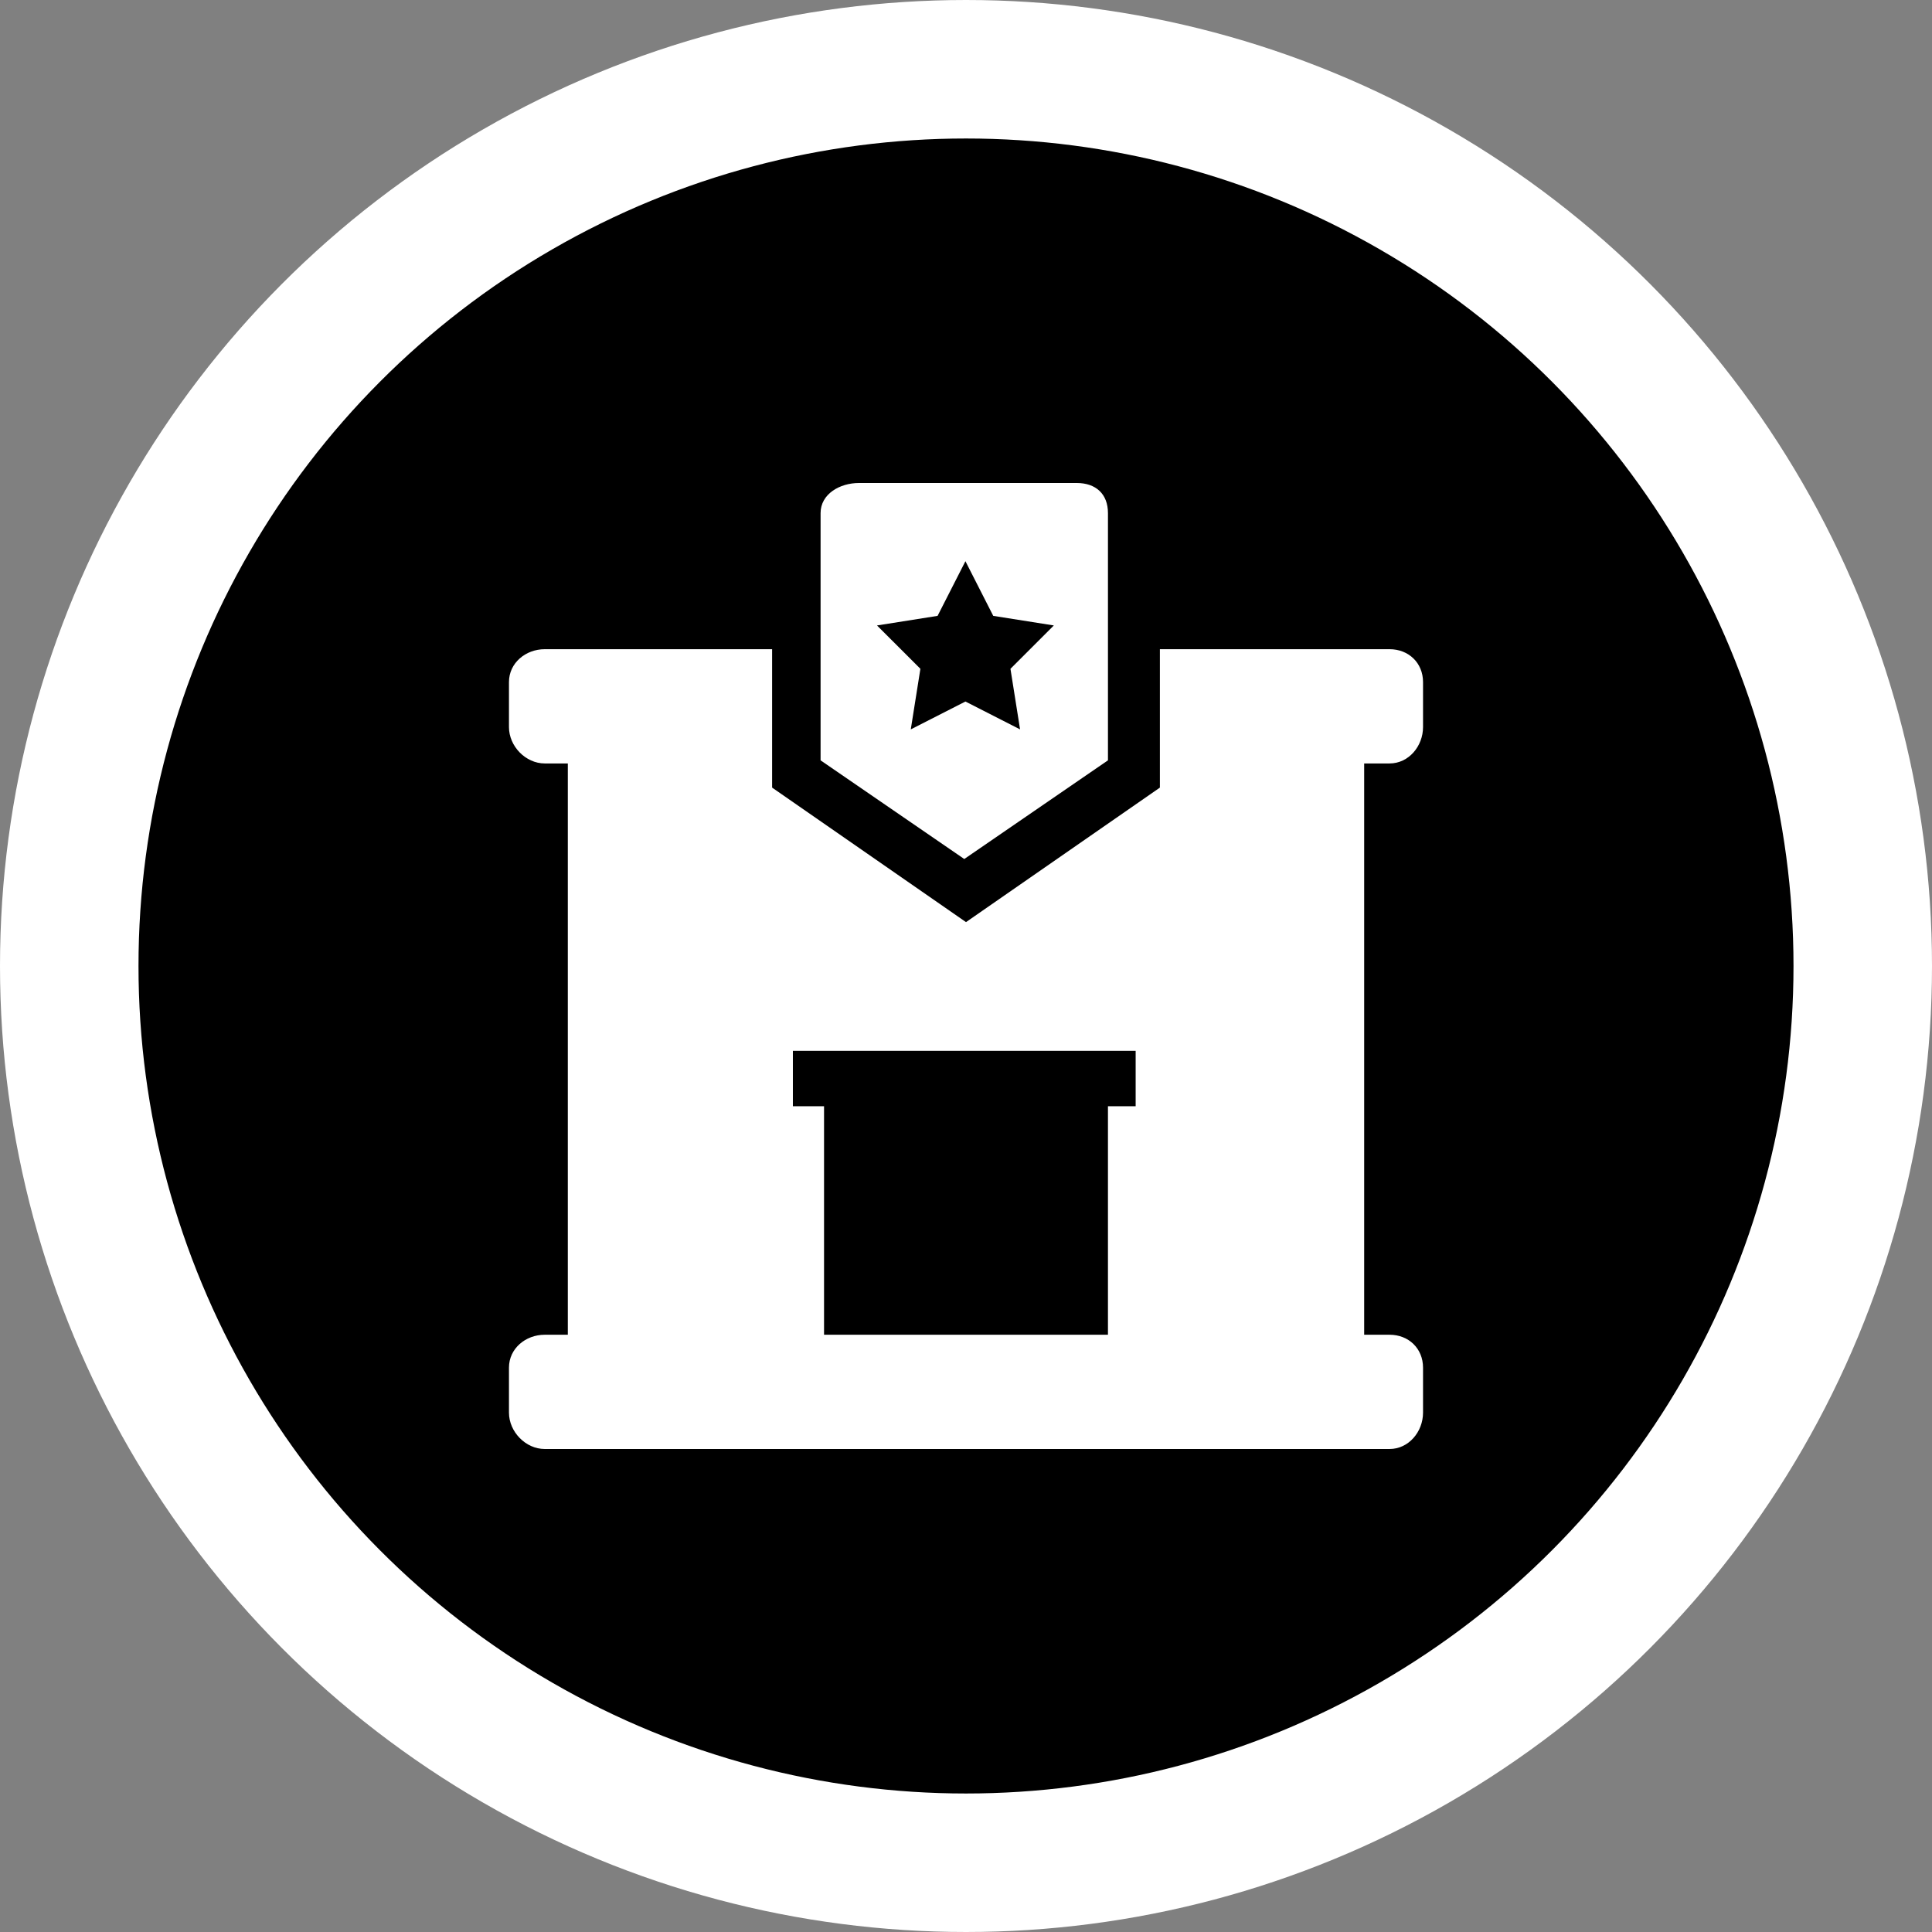 <svg viewBox='0 0 279 279' xmlns='http://www.w3.org/2000/svg'>
  <rect x="0" y="0" width="279" height="279" fill="#808080" stroke="none"/>
  <circle
    cx='139.5'
    cy='139.5'
    fill='black'
    r='129.5'
    stroke='white'
    stroke-width='20'
  />
  <path
    d='M261.833,81c5.522,0,9.667-4.978,9.667-10.5v-13c0-5.522-4.145-9.5-9.667-9.5H195.5v39.976l-55.998,38.849L83.5,87.976V48 H17.833C12.311,48,7.5,51.978,7.5,57.5v13c0,5.522,4.811,10.5,10.333,10.5H24.5v165h-6.667c-5.523,0-10.333,3.977-10.333,9.5v13 c0,5.522,4.811,10.5,10.333,10.5h244c5.522,0,9.667-4.978,9.667-10.5v-13c0-5.523-4.145-9.5-9.667-9.5H254.5V81H261.833z M98.5,246 v-66h-9v-16h99v16h-8v66H98.5z'
    fill='white'
    transform='scale(0.5) translate(139.5, 139.5)'
  />
  <path
    d='m97.5,80.102l41.502,28.498 41.498-28.498v-71.407c0-5.526-3.494-8.695-9.02-8.695h-62.9c-5.527,0-11.08,3.169-11.08,8.695v71.407zm16.297-38.959l17.496-2.768 8.041-15.787 8.036,15.787 17.499,2.768-12.531,12.521 2.776,17.498-15.78-8.049-15.785,8.049 2.779-17.498-12.531-12.521z'
    fill='white'
    transform='scale(0.5) translate(139.5, 139.5)'
  />
</svg>

